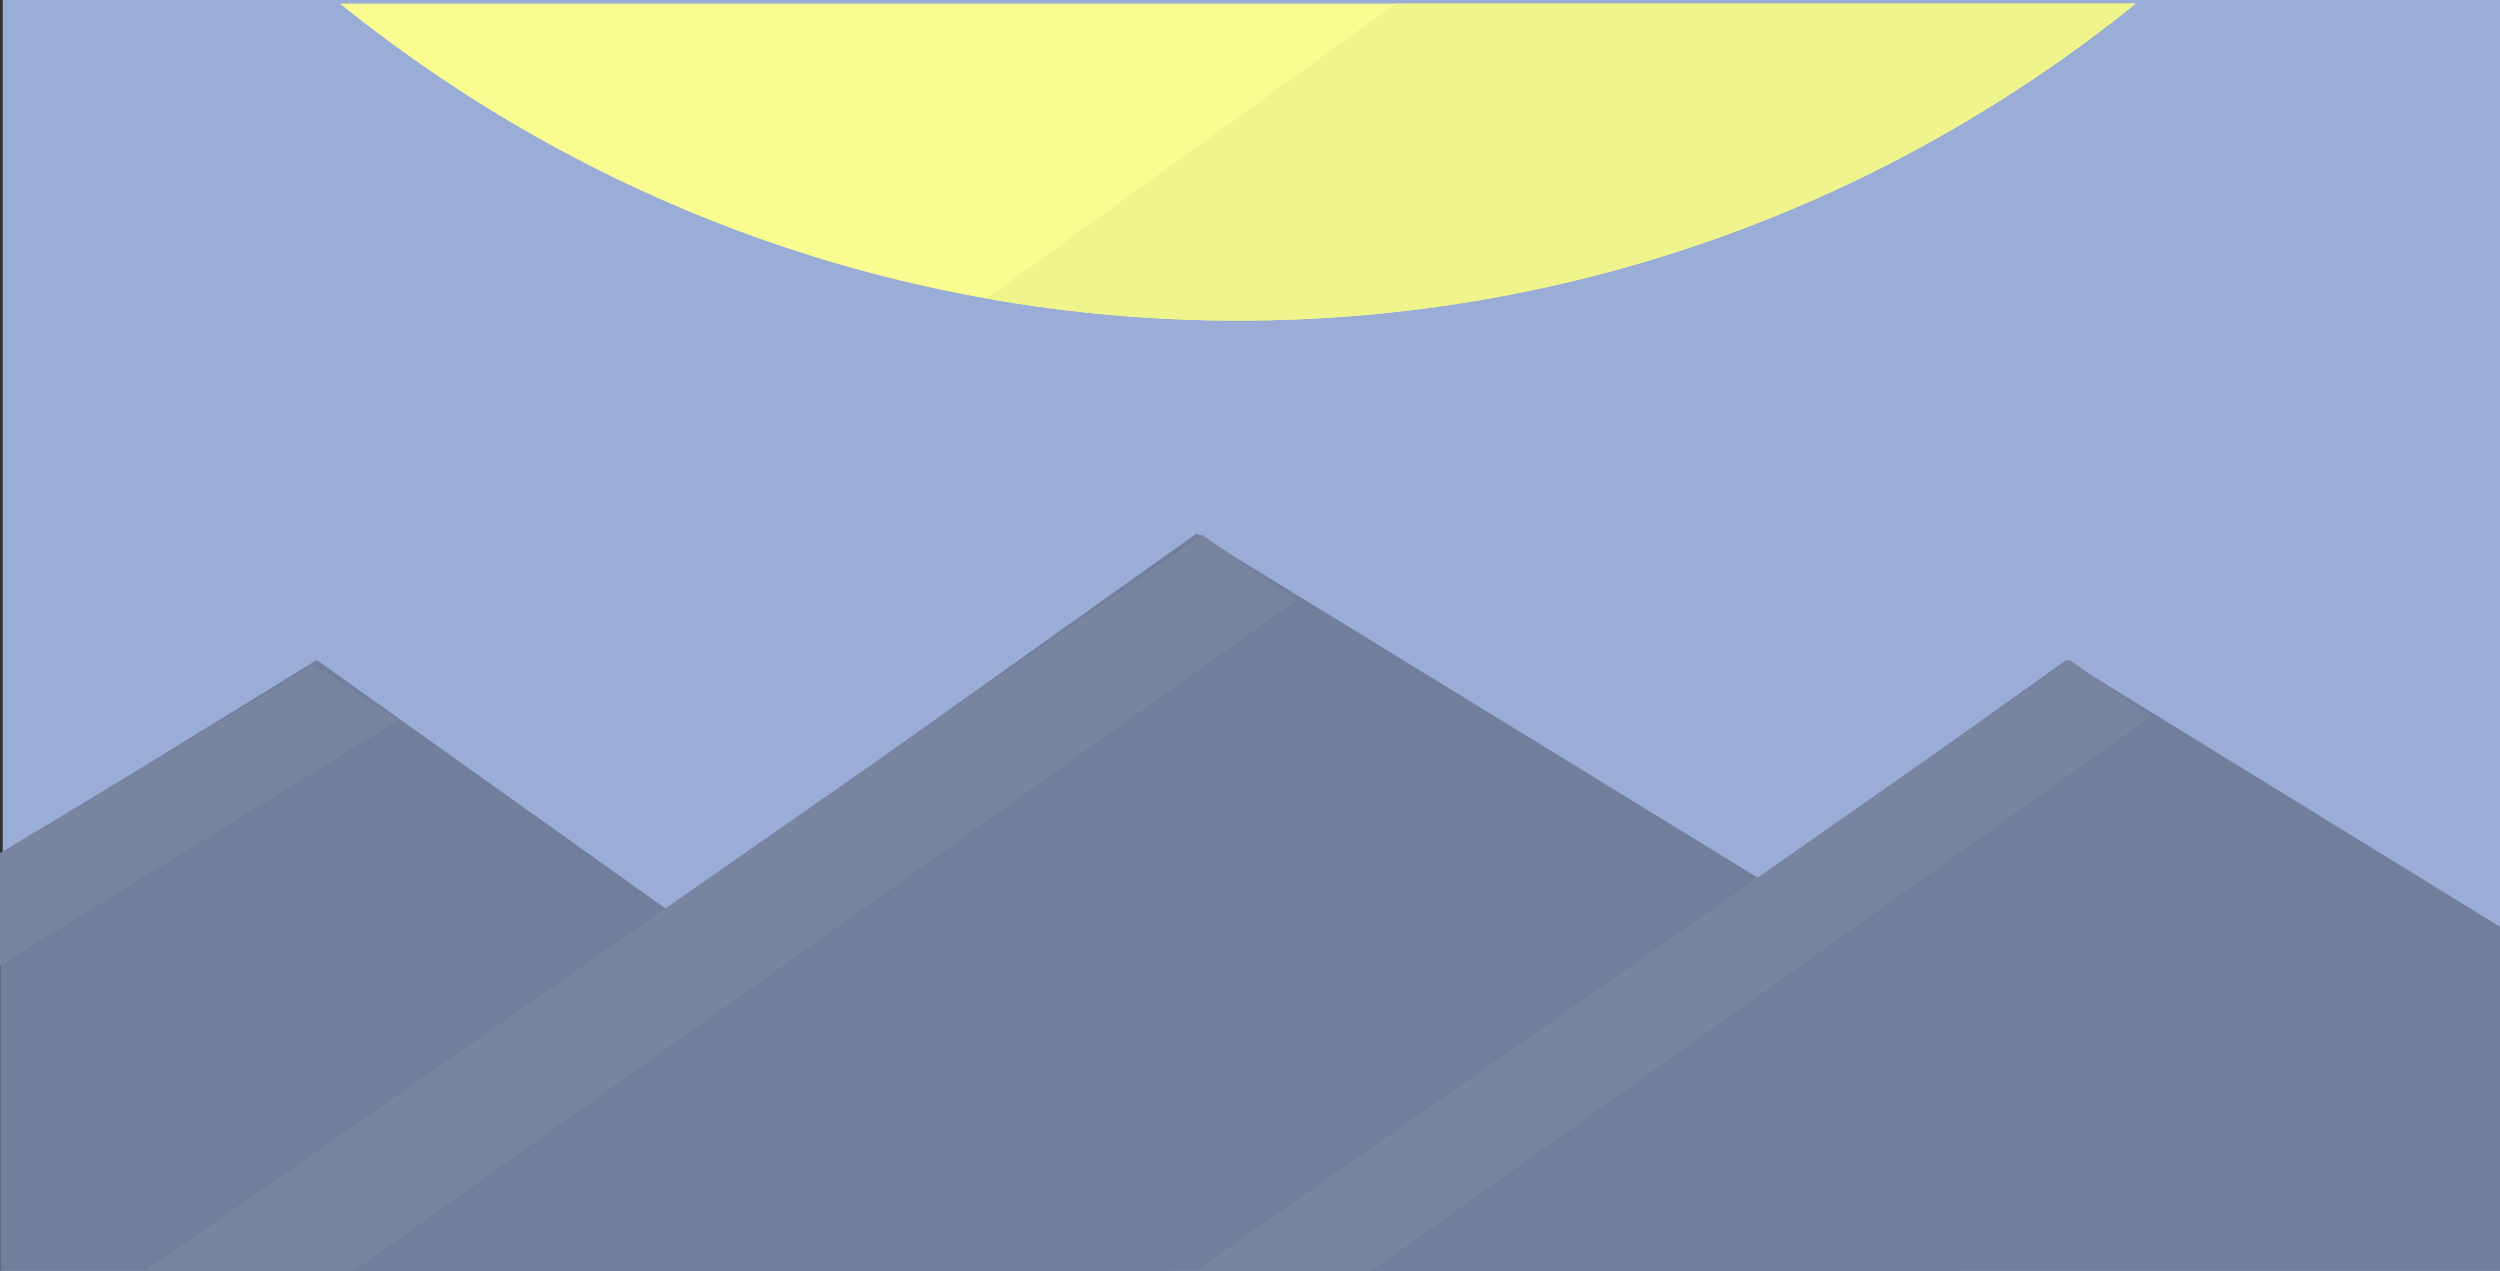 <?xml version="1.0" encoding="utf-8"?>
<!-- Generator: Adobe Illustrator 20.1.0, SVG Export Plug-In . SVG Version: 6.00 Build 0)  -->
<svg version="1.1" id="Layer_1" xmlns="http://www.w3.org/2000/svg" xmlns:xlink="http://www.w3.org/1999/xlink" x="0px" y="0px"
	 viewBox="0 0 903 459" style="enable-background:new 0 0 903 459;" xml:space="preserve">
<rect x="0" y="0" width="903" height="459" fill="#333333" stroke="none"/>
<style type="text/css">
	.st0{fill:#9AADD7;}
	.st1{fill:#717E9C;}
	.st2{fill:#7884A0;}
	.st3{fill:#F9FD91;}
	.st4{fill:#F0F48C;}
</style>
<rect x="1" class="st0" width="903.1" height="459.1"/>
<polygon class="st1" points="906,459.5 906,336.6 746.4,238.4 436,459.5 "/>
<polygon class="st1" points="705.1,459.5 815.2,427.6 432.2,192.7 57.7,459.5 "/>
<polygon class="st1" points="424.7,459.5 114.4,238.4 0.1,308.7 0.1,459.5 "/>
<polygon class="st2" points="-0.3,348.9 144,260.1 113.1,240.2 -0.3,308.3 "/>
<path class="st3" d="M122.8,1.3c88.7,71.6,201.5,114.5,324.3,114.5S682.7,72.9,771.4,1.3C771.4,1.3,122.8,1.3,122.8,1.3z"/>
<g>
	<path class="st4" d="M356.3,107.8c29.5,5.2,59.8,8,90.8,8c122.8,0,235.6-42.9,324.3-114.5H504.2L356.3,107.8z"/>
</g>
<polygon class="st2" points="127.3,459.5 468.3,216.9 434.1,193.1 51.8,459.5 "/>
<polygon class="st2" points="494.8,459.5 776.9,258.9 747.4,238.3 431.1,459.5 "/>
</svg>
